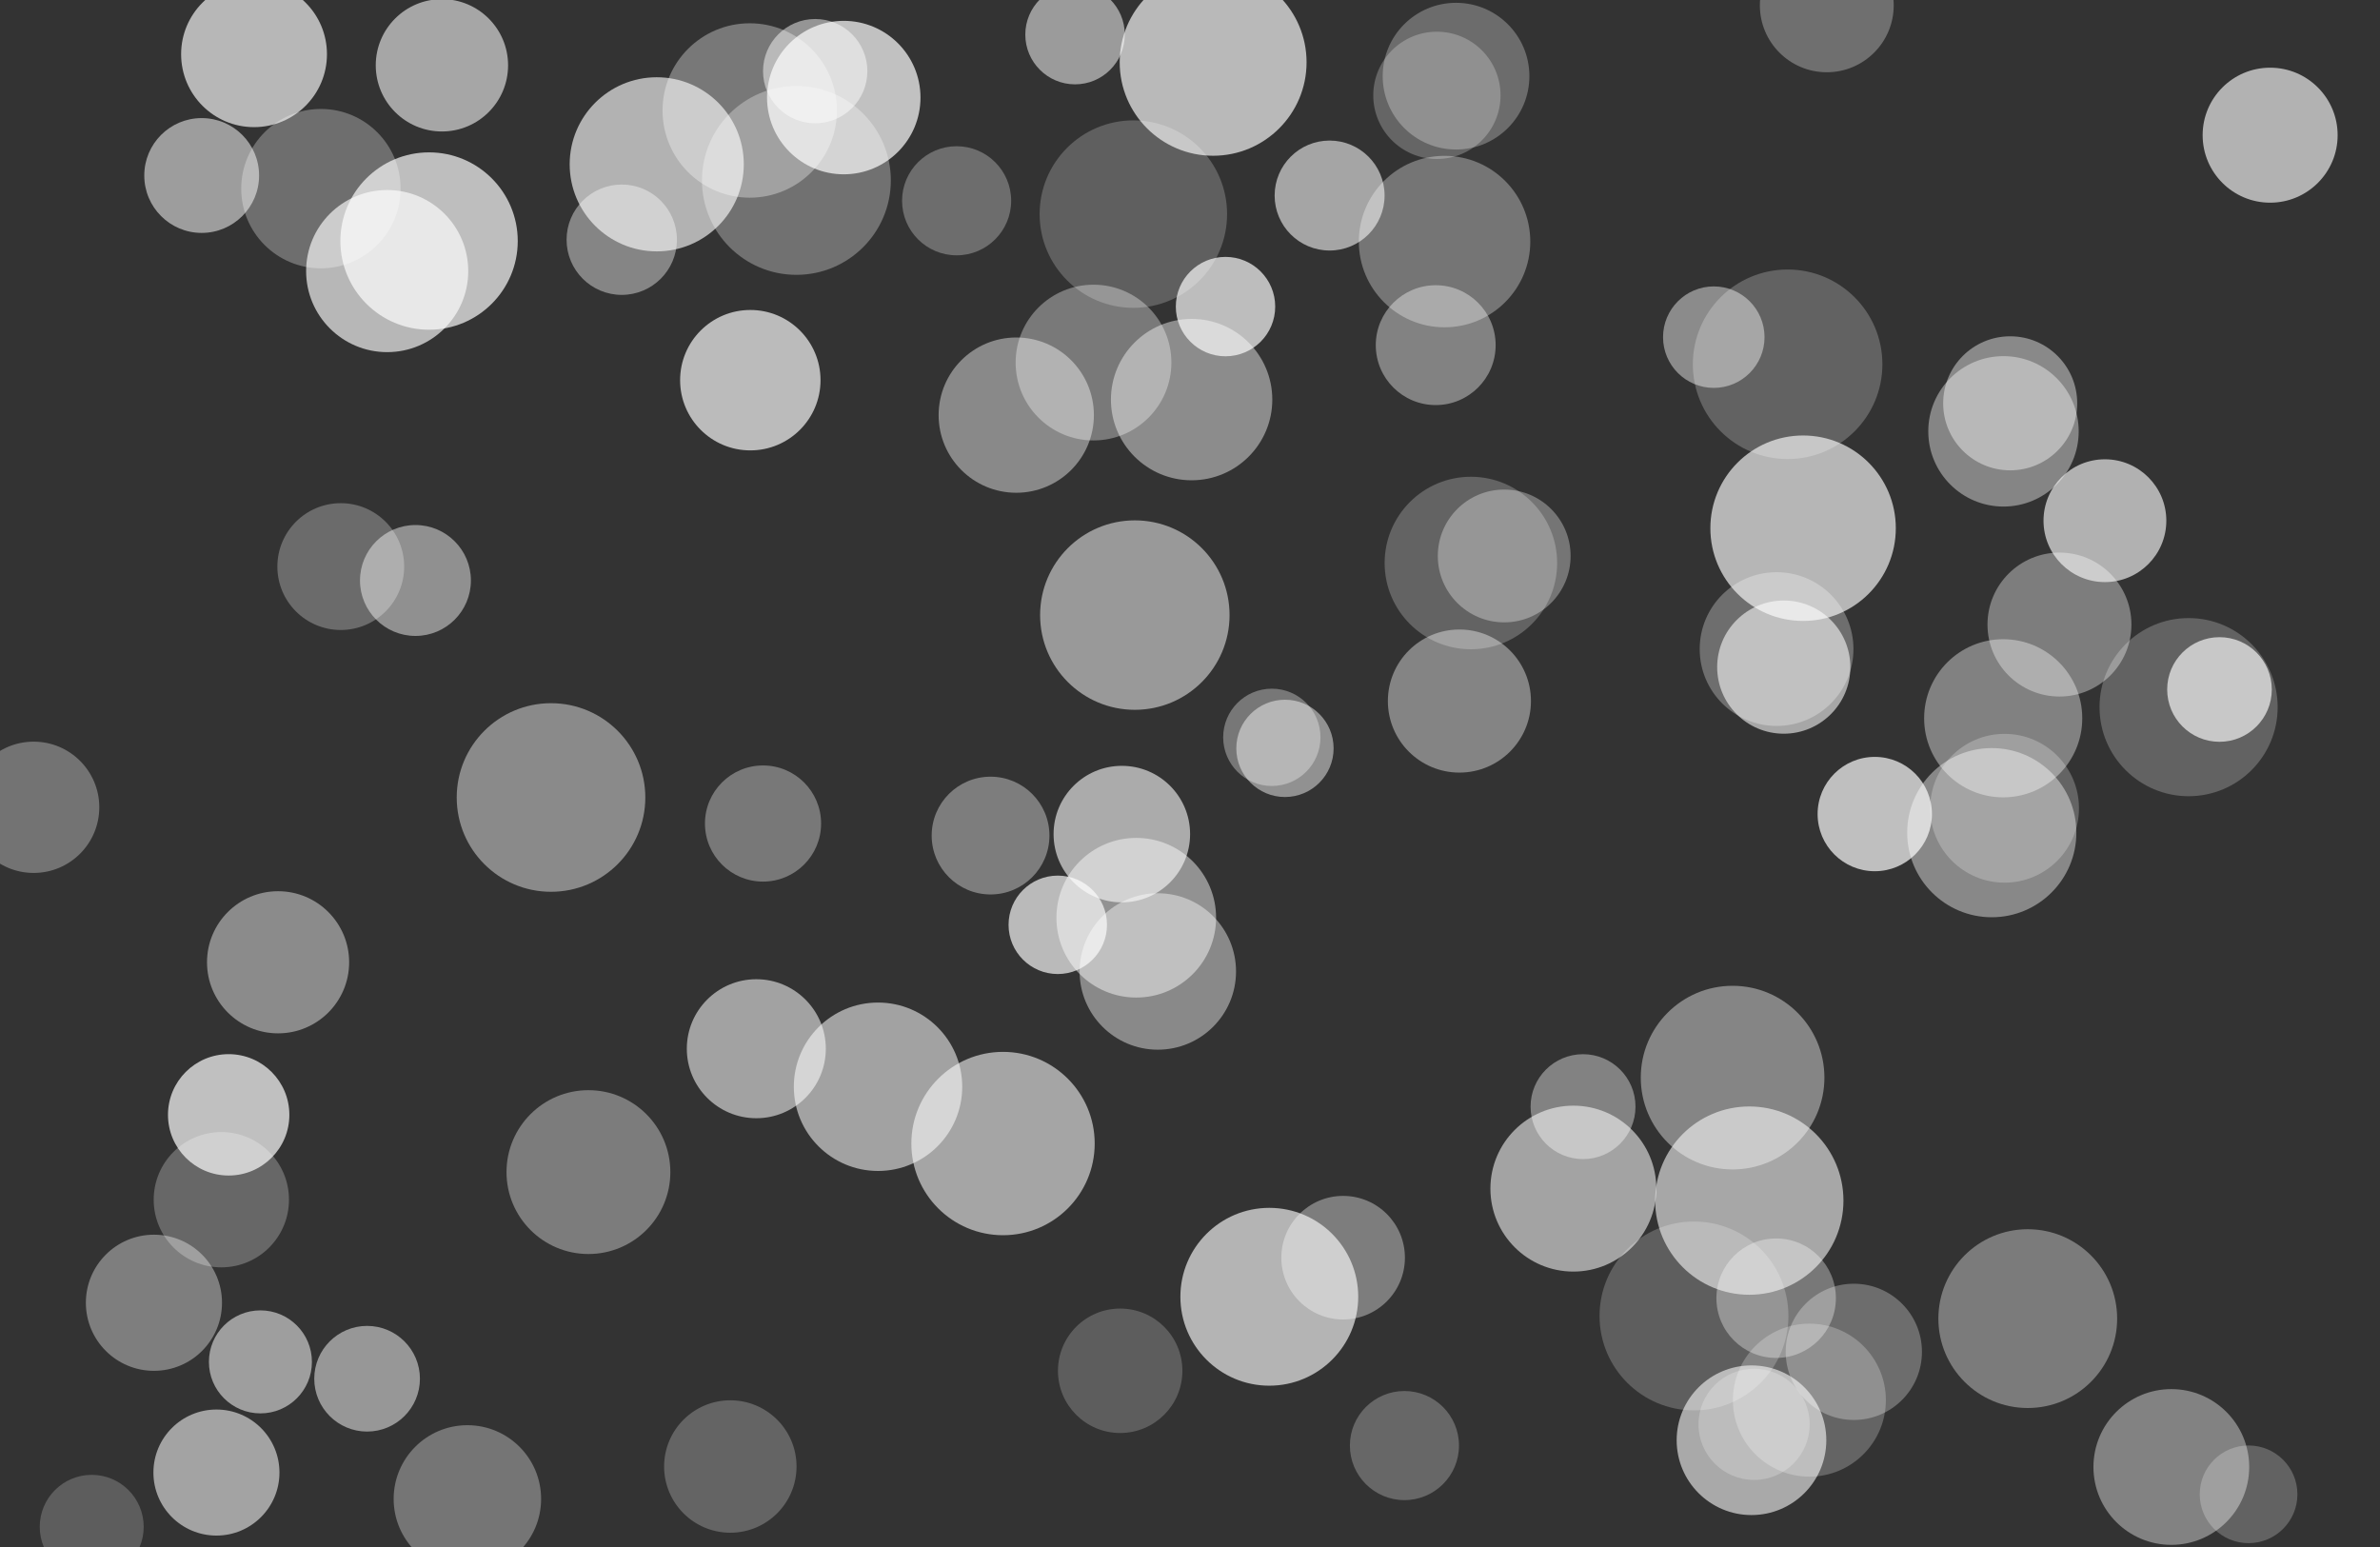 <svg xmlns="http://www.w3.org/2000/svg" viewBox="0 0 50 32.5">
    <rect x="0" y="0" width="50" height="32.5" fill="#333333" stroke="none"/>
    <circle cx="15.763" cy="7.987" fill="white" opacity="0.665"
        r="1.475"></circle>
    <circle cx="30.162" cy="7.251" fill="white" opacity="0.387"
        r="1.259"></circle>
    <circle cx="23.841" cy="12.922" fill="white" opacity="0.503"
        r="1.99"></circle>
    <circle cx="9.819" cy="31.49" fill="white" opacity="0.324"
        r="1.549"></circle>
    <circle cx="30.901" cy="11.828" fill="white" opacity="0.237"
        r="1.812"></circle>
    <circle cx="26.719" cy="15.49" fill="white" opacity="0.333"
        r="1.022"></circle>
    <circle cx="26.666" cy="27.243" fill="white" opacity="0.63"
        r="1.868"></circle>
    <circle cx="21.072" cy="24.024" fill="white" opacity="0.555"
        r="1.926"></circle>
    <circle cx="36.796" cy="30.257" fill="white" opacity="0.581"
        r="1.572"></circle>
    <circle cx="5.471" cy="28.611" fill="white" opacity="0.527"
        r="1.082"></circle>
    <circle cx="37.474" cy="14.015" fill="white" opacity="0.57"
        r="1.399"></circle>
    <circle cx="17.726" cy="2.05" fill="white" opacity="0.699"
        r="1.612"></circle>
    <circle cx="28.217" cy="26.422" fill="white" opacity="0.366"
        r="1.298"></circle>
    <circle cx="33.054" cy="24.971" fill="white" opacity="0.55"
        r="1.743"></circle>
    <circle cx="30.589" cy="1.6" fill="white" opacity="0.278"
        r="1.541"></circle>
    <circle cx="22.973" cy="7.617" fill="white" opacity="0.34"
        r="1.636"></circle>
    <circle cx="36.004" cy="7.083" fill="white" opacity="0.43"
        r="1.066"></circle>
    <circle cx="36.399" cy="22.639" fill="white" opacity="0.403"
        r="1.929"></circle>
    <circle cx="15.889" cy="22.032" fill="white" opacity="0.546"
        r="1.46"></circle>
    <circle cx="9.284" cy="1.372" fill="white" opacity="0.564"
        r="1.39"></circle>
    <circle cx="4.65" cy="25.204" fill="white" opacity="0.257"
        r="1.421"></circle>
    <circle cx="38.012" cy="29.415" fill="white" opacity="0.24"
        r="1.607"></circle>
    <circle cx="47.692" cy="2.84" fill="white" opacity="0.622"
        r="1.418"></circle>
    <circle cx="12.362" cy="24.624" fill="white" opacity="0.357"
        r="1.721"></circle>
    <circle cx="37.314" cy="27.273" fill="white" opacity="0.336"
        r="1.255"></circle>
    <circle cx="33.257" cy="23.249" fill="white" opacity="0.389"
        r="1.102"></circle>
    <circle cx="3.234" cy="27.369" fill="white" opacity="0.369"
        r="1.43"></circle>
    <circle cx="25.034" cy="8.395" fill="white" opacity="0.436"
        r="1.695"></circle>
    <circle cx="21.35" cy="8.721" fill="white" opacity="0.422"
        r="1.631"></circle>
    <circle cx="17.126" cy="1.495" fill="white" opacity="0.477"
        r="1.096"></circle>
    <circle cx="18.446" cy="22.831" fill="white" opacity="0.543"
        r="1.769"></circle>
    <circle cx="5.842" cy="20.216" fill="white" opacity="0.43"
        r="1.493"></circle>
    <circle cx="16.03" cy="17.301" fill="white" opacity="0.338"
        r="1.22"></circle>
    <circle cx="38.378" cy="0.112" fill="white" opacity="0.295"
        r="1.406"></circle>
    <circle cx="42.231" cy="8.473" fill="white" opacity="0.42"
        r="1.408"></circle>
    <circle cx="16.731" cy="3.79" fill="white" opacity="0.301"
        r="1.984"></circle>
    <circle cx="42.6" cy="27.702" fill="white" opacity="0.353"
        r="1.878"></circle>
    <circle cx="45.616" cy="30.819" fill="white" opacity="0.389"
        r="1.636"></circle>
    <circle cx="42.09" cy="9.062" fill="white" opacity="0.401"
        r="1.58"></circle>
    <circle cx="7.159" cy="11.903" fill="white" opacity="0.275"
        r="1.332"></circle>
    <circle cx="22.585" cy="0.727" fill="white" opacity="0.508"
        r="1.045"></circle>
    <circle cx="41.844" cy="17.493" fill="white" opacity="0.415"
        r="1.777"></circle>
    <circle cx="44.221" cy="10.939" fill="white" opacity="0.618"
        r="1.29"></circle>
    <circle cx="11.576" cy="16.754" fill="white" opacity="0.426"
        r="1.981"></circle>
    <circle cx="22.222" cy="19.429" fill="white" opacity="0.663"
        r="1.034"></circle>
    <circle cx="42.113" cy="16.98" fill="white" opacity="0.24"
        r="1.563"></circle>
    <circle cx="37.88" cy="11.097" fill="white" opacity="0.643"
        r="1.948"></circle>
    <circle cx="4.547" cy="30.936" fill="white" opacity="0.55"
        r="1.324"></circle>
    <circle cx="9.014" cy="5.064" fill="white" opacity="0.683"
        r="1.863"></circle>
    <circle cx="4.804" cy="23.421" fill="white" opacity="0.689"
        r="1.275"></circle>
    <circle cx="47.239" cy="31.393" fill="white" opacity="0.231"
        r="1.026"></circle>
    <circle cx="27.933" cy="4.108" fill="white" opacity="0.558"
        r="1.155"></circle>
    <circle cx="37.555" cy="7.653" fill="white" opacity="0.233"
        r="1.991"></circle>
    <circle cx="0.707" cy="16.96" fill="white" opacity="0.314"
        r="1.379"></circle>
    <circle cx="38.946" cy="28.4" fill="white" opacity="0.286"
        r="1.431"></circle>
    <circle cx="13.062" cy="5.036" fill="white" opacity="0.405"
        r="1.159"></circle>
    <circle cx="37.323" cy="13.636" fill="white" opacity="0.292"
        r="1.615"></circle>
    <circle cx="31.601" cy="11.68" fill="white" opacity="0.327"
        r="1.395"></circle>
    <circle cx="30.66" cy="14.728" fill="white" opacity="0.398"
        r="1.503"></circle>
    <circle cx="15.343" cy="30.809" fill="white" opacity="0.239"
        r="1.391"></circle>
    <circle cx="30.187" cy="2.003" fill="white" opacity="0.244"
        r="1.337"></circle>
    <circle cx="25.746" cy="6.441" fill="white" opacity="0.679"
        r="1.044"></circle>
    <circle cx="20.81" cy="17.554" fill="white" opacity="0.367"
        r="1.237"></circle>
    <circle cx="7.712" cy="28.965" fill="white" opacity="0.492"
        r="1.11"></circle>
    <circle cx="4.237" cy="3.687" fill="white" opacity="0.521"
        r="1.206"></circle>
    <circle cx="26.995" cy="15.722" fill="white" opacity="0.463"
        r="1.022"></circle>
    <circle cx="25.486" cy="1.309" fill="white" opacity="0.655"
        r="1.963"></circle>
    <circle cx="23.871" cy="19.28" fill="white" opacity="0.465"
        r="1.677"></circle>
    <circle cx="36.851" cy="29.923" fill="white" opacity="0.226"
        r="1.168"></circle>
    <circle cx="30.348" cy="5.075" fill="white" opacity="0.324"
        r="1.801"></circle>
    <circle cx="15.751" cy="2.321" fill="white" opacity="0.338"
        r="1.832"></circle>
    <circle cx="8.728" cy="12.195" fill="white" opacity="0.457"
        r="1.165"></circle>
    <circle cx="42.084" cy="15.09" fill="white" opacity="0.382"
        r="1.661"></circle>
    <circle cx="46.628" cy="14.485" fill="white" opacity="0.647"
        r="1.099"></circle>
    <circle cx="39.386" cy="17.102" fill="white" opacity="0.684"
        r="1.201"></circle>
    <circle cx="23.81" cy="4.498" fill="white" opacity="0.215"
        r="1.969"></circle>
    <circle cx="43.266" cy="13.121" fill="white" opacity="0.362"
        r="1.512"></circle>
    <circle cx="23.533" cy="28.798" fill="white" opacity="0.209"
        r="1.307"></circle>
    <circle cx="24.324" cy="20.409" fill="white" opacity="0.423"
        r="1.643"></circle>
    <circle cx="13.797" cy="3.452" fill="white" opacity="0.625"
        r="1.829"></circle>
    <circle cx="6.742" cy="3.963" fill="white" opacity="0.29"
        r="1.674"></circle>
    <circle cx="36.75" cy="25.223" fill="white" opacity="0.57"
        r="1.978"></circle>
    <circle cx="8.134" cy="5.695" fill="white" opacity="0.647"
        r="1.703"></circle>
    <circle cx="35.588" cy="27.646" fill="white" opacity="0.213"
        r="1.984"></circle>
    <circle cx="23.568" cy="17.523" fill="white" opacity="0.587"
        r="1.434"></circle>
    <circle cx="45.979" cy="14.856" fill="white" opacity="0.233"
        r="1.871"></circle>
    <circle cx="1.927" cy="32.076" fill="white" opacity="0.207"
        r="1.092"></circle>
    <circle cx="29.505" cy="30.369" fill="white" opacity="0.254"
        r="1.146"></circle>
    <circle cx="20.097" cy="4.218" fill="white" opacity="0.283"
        r="1.146"></circle>
    <circle cx="5.337" cy="1.139" fill="white" opacity="0.647"
        r="1.532"></circle>
</svg>